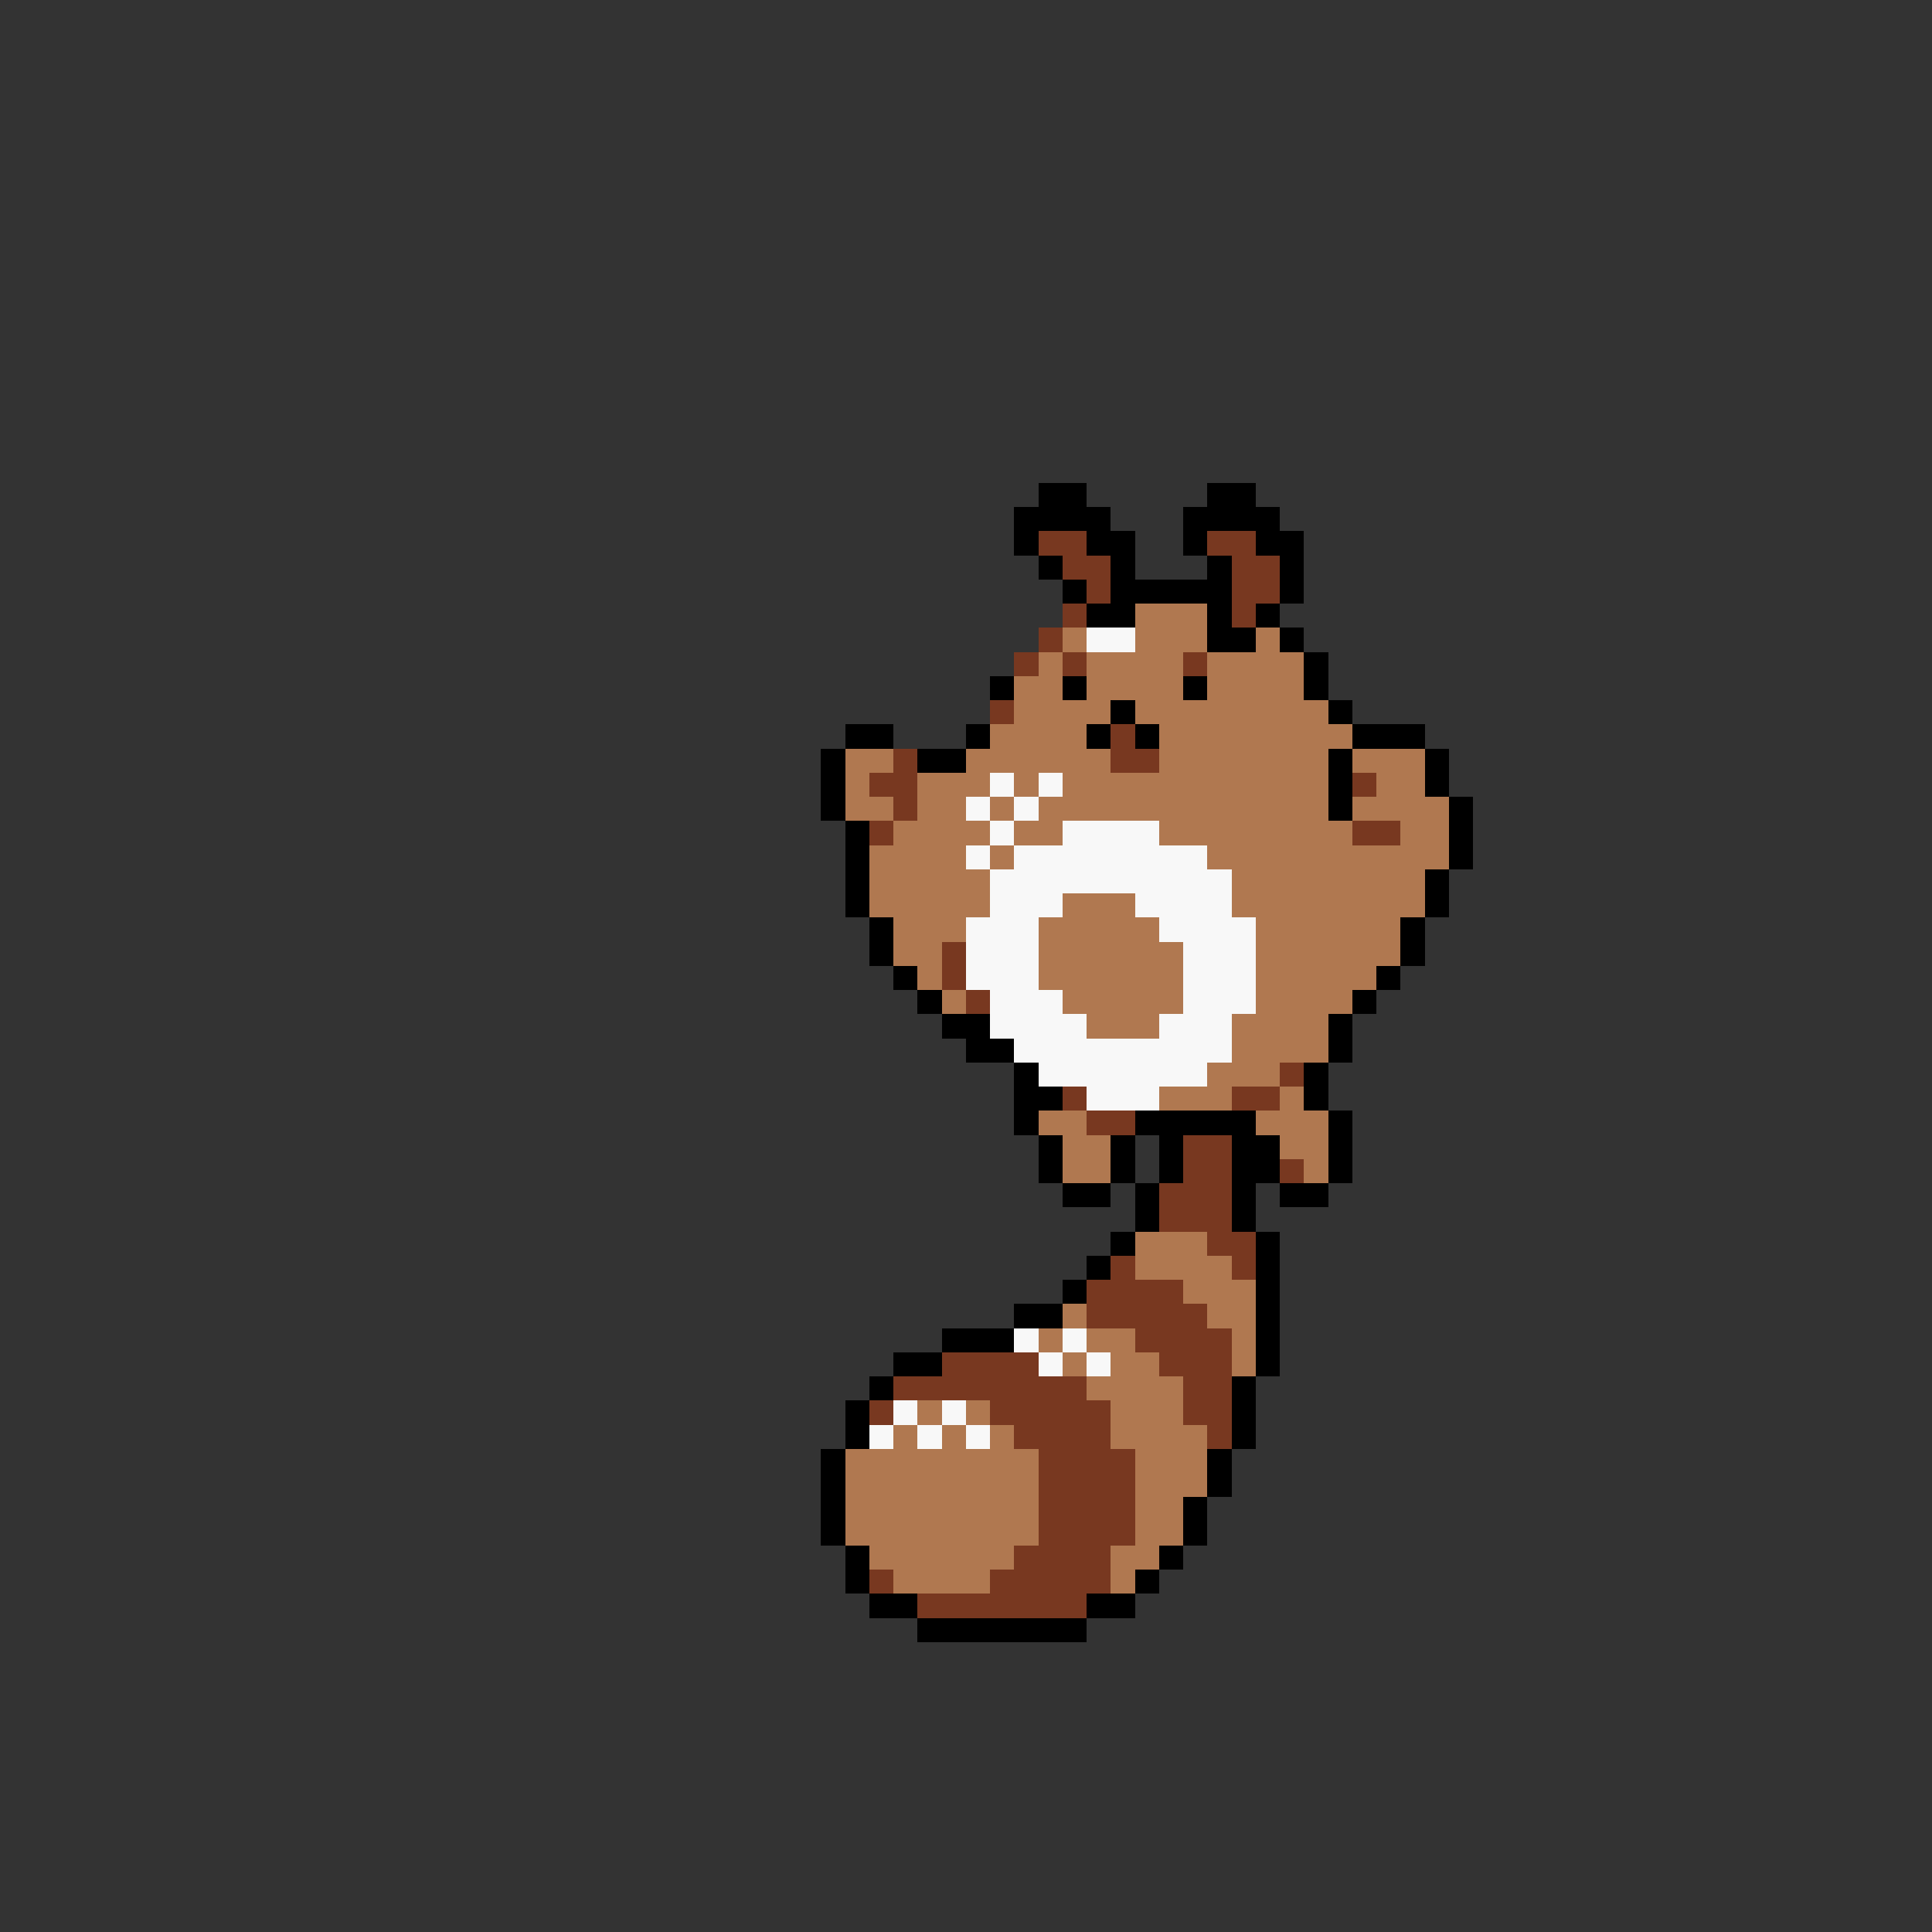 <svg xmlns="http://www.w3.org/2000/svg" viewBox="0 -0.5 80 80" shape-rendering="crispEdges">
<rect x="0" y="-0.5" width="80" height="80" fill="#333333" stroke="none"/>
<path stroke="#000000" d="M43 20h2M50 20h2M42 21h4M49 21h4M42 22h1M45 22h2M49 22h1M52 22h2M43 23h1M46 23h1M50 23h1M53 23h1M44 24h1M46 24h5M53 24h1M45 25h2M50 25h1M52 25h1M50 26h2M53 26h1M54 27h1M41 28h1M44 28h1M49 28h1M54 28h1M46 29h1M55 29h1M35 30h2M40 30h1M45 30h1M47 30h1M56 30h3M34 31h1M38 31h2M55 31h1M59 31h1M34 32h1M55 32h1M59 32h1M34 33h1M55 33h1M60 33h1M35 34h1M60 34h1M35 35h1M60 35h1M35 36h1M59 36h1M35 37h1M59 37h1M36 38h1M58 38h1M36 39h1M58 39h1M37 40h1M57 40h1M38 41h1M56 41h1M39 42h2M55 42h1M40 43h2M55 43h1M42 44h1M54 44h1M42 45h2M54 45h1M42 46h1M47 46h5M55 46h1M43 47h1M46 47h1M48 47h1M51 47h2M55 47h1M43 48h1M46 48h1M48 48h1M51 48h2M55 48h1M44 49h2M47 49h1M51 49h1M53 49h2M47 50h1M51 50h1M46 51h1M52 51h1M45 52h1M52 52h1M44 53h1M52 53h1M42 54h2M52 54h1M39 55h3M52 55h1M37 56h2M52 56h1M36 57h1M51 57h1M35 58h1M51 58h1M35 59h1M51 59h1M34 60h1M50 60h1M34 61h1M50 61h1M34 62h1M49 62h1M34 63h1M49 63h1M35 64h1M48 64h1M35 65h1M47 65h1M36 66h2M45 66h2M38 67h7" />
<path stroke="#783820" d="M43 22h2M50 22h2M44 23h2M51 23h2M45 24h1M51 24h2M44 25h1M51 25h1M43 26h1M42 27h1M44 27h1M49 27h1M41 29h1M46 30h1M37 31h1M46 31h2M36 32h2M56 32h1M37 33h1M36 34h1M56 34h2M39 39h1M39 40h1M40 41h1M53 44h1M44 45h1M51 45h2M45 46h2M49 47h2M49 48h2M53 48h1M48 49h3M48 50h3M50 51h2M46 52h1M51 52h1M45 53h4M45 54h5M47 55h4M39 56h4M48 56h3M37 57h8M49 57h2M36 58h1M41 58h5M49 58h2M42 59h4M50 59h1M43 60h4M43 61h4M43 62h4M43 63h4M42 64h4M36 65h1M41 65h5M38 66h7" />
<path stroke="#b07850" d="M47 25h3M44 26h1M47 26h3M52 26h1M43 27h1M45 27h4M50 27h4M42 28h2M45 28h4M50 28h4M42 29h4M47 29h8M41 30h4M48 30h8M35 31h2M40 31h6M48 31h7M56 31h3M35 32h1M38 32h3M42 32h1M44 32h11M57 32h2M35 33h2M38 33h2M41 33h1M43 33h12M56 33h4M37 34h4M42 34h2M48 34h8M58 34h2M36 35h4M41 35h1M50 35h10M36 36h5M51 36h8M36 37h5M44 37h3M51 37h8M37 38h3M43 38h5M52 38h6M37 39h2M43 39h6M52 39h6M38 40h1M43 40h6M52 40h5M39 41h1M44 41h5M52 41h4M45 42h3M51 42h4M51 43h4M50 44h3M48 45h3M53 45h1M43 46h2M52 46h3M44 47h2M53 47h2M44 48h2M54 48h1M47 51h3M47 52h4M49 53h3M44 54h1M50 54h2M43 55h1M45 55h2M51 55h1M44 56h1M46 56h2M51 56h1M45 57h4M38 58h1M40 58h1M46 58h3M37 59h1M39 59h1M41 59h1M46 59h4M35 60h8M47 60h3M35 61h8M47 61h3M35 62h8M47 62h2M35 63h8M47 63h2M36 64h6M46 64h2M37 65h4M46 65h1" />
<path stroke="#f8f8f8" d="M45 26h2M41 32h1M43 32h1M40 33h1M42 33h1M41 34h1M44 34h4M40 35h1M42 35h8M41 36h10M41 37h3M47 37h4M40 38h3M48 38h4M40 39h3M49 39h3M40 40h3M49 40h3M41 41h3M49 41h3M41 42h4M48 42h3M42 43h9M43 44h7M45 45h3M42 55h1M44 55h1M43 56h1M45 56h1M37 58h1M39 58h1M36 59h1M38 59h1M40 59h1" />
</svg>